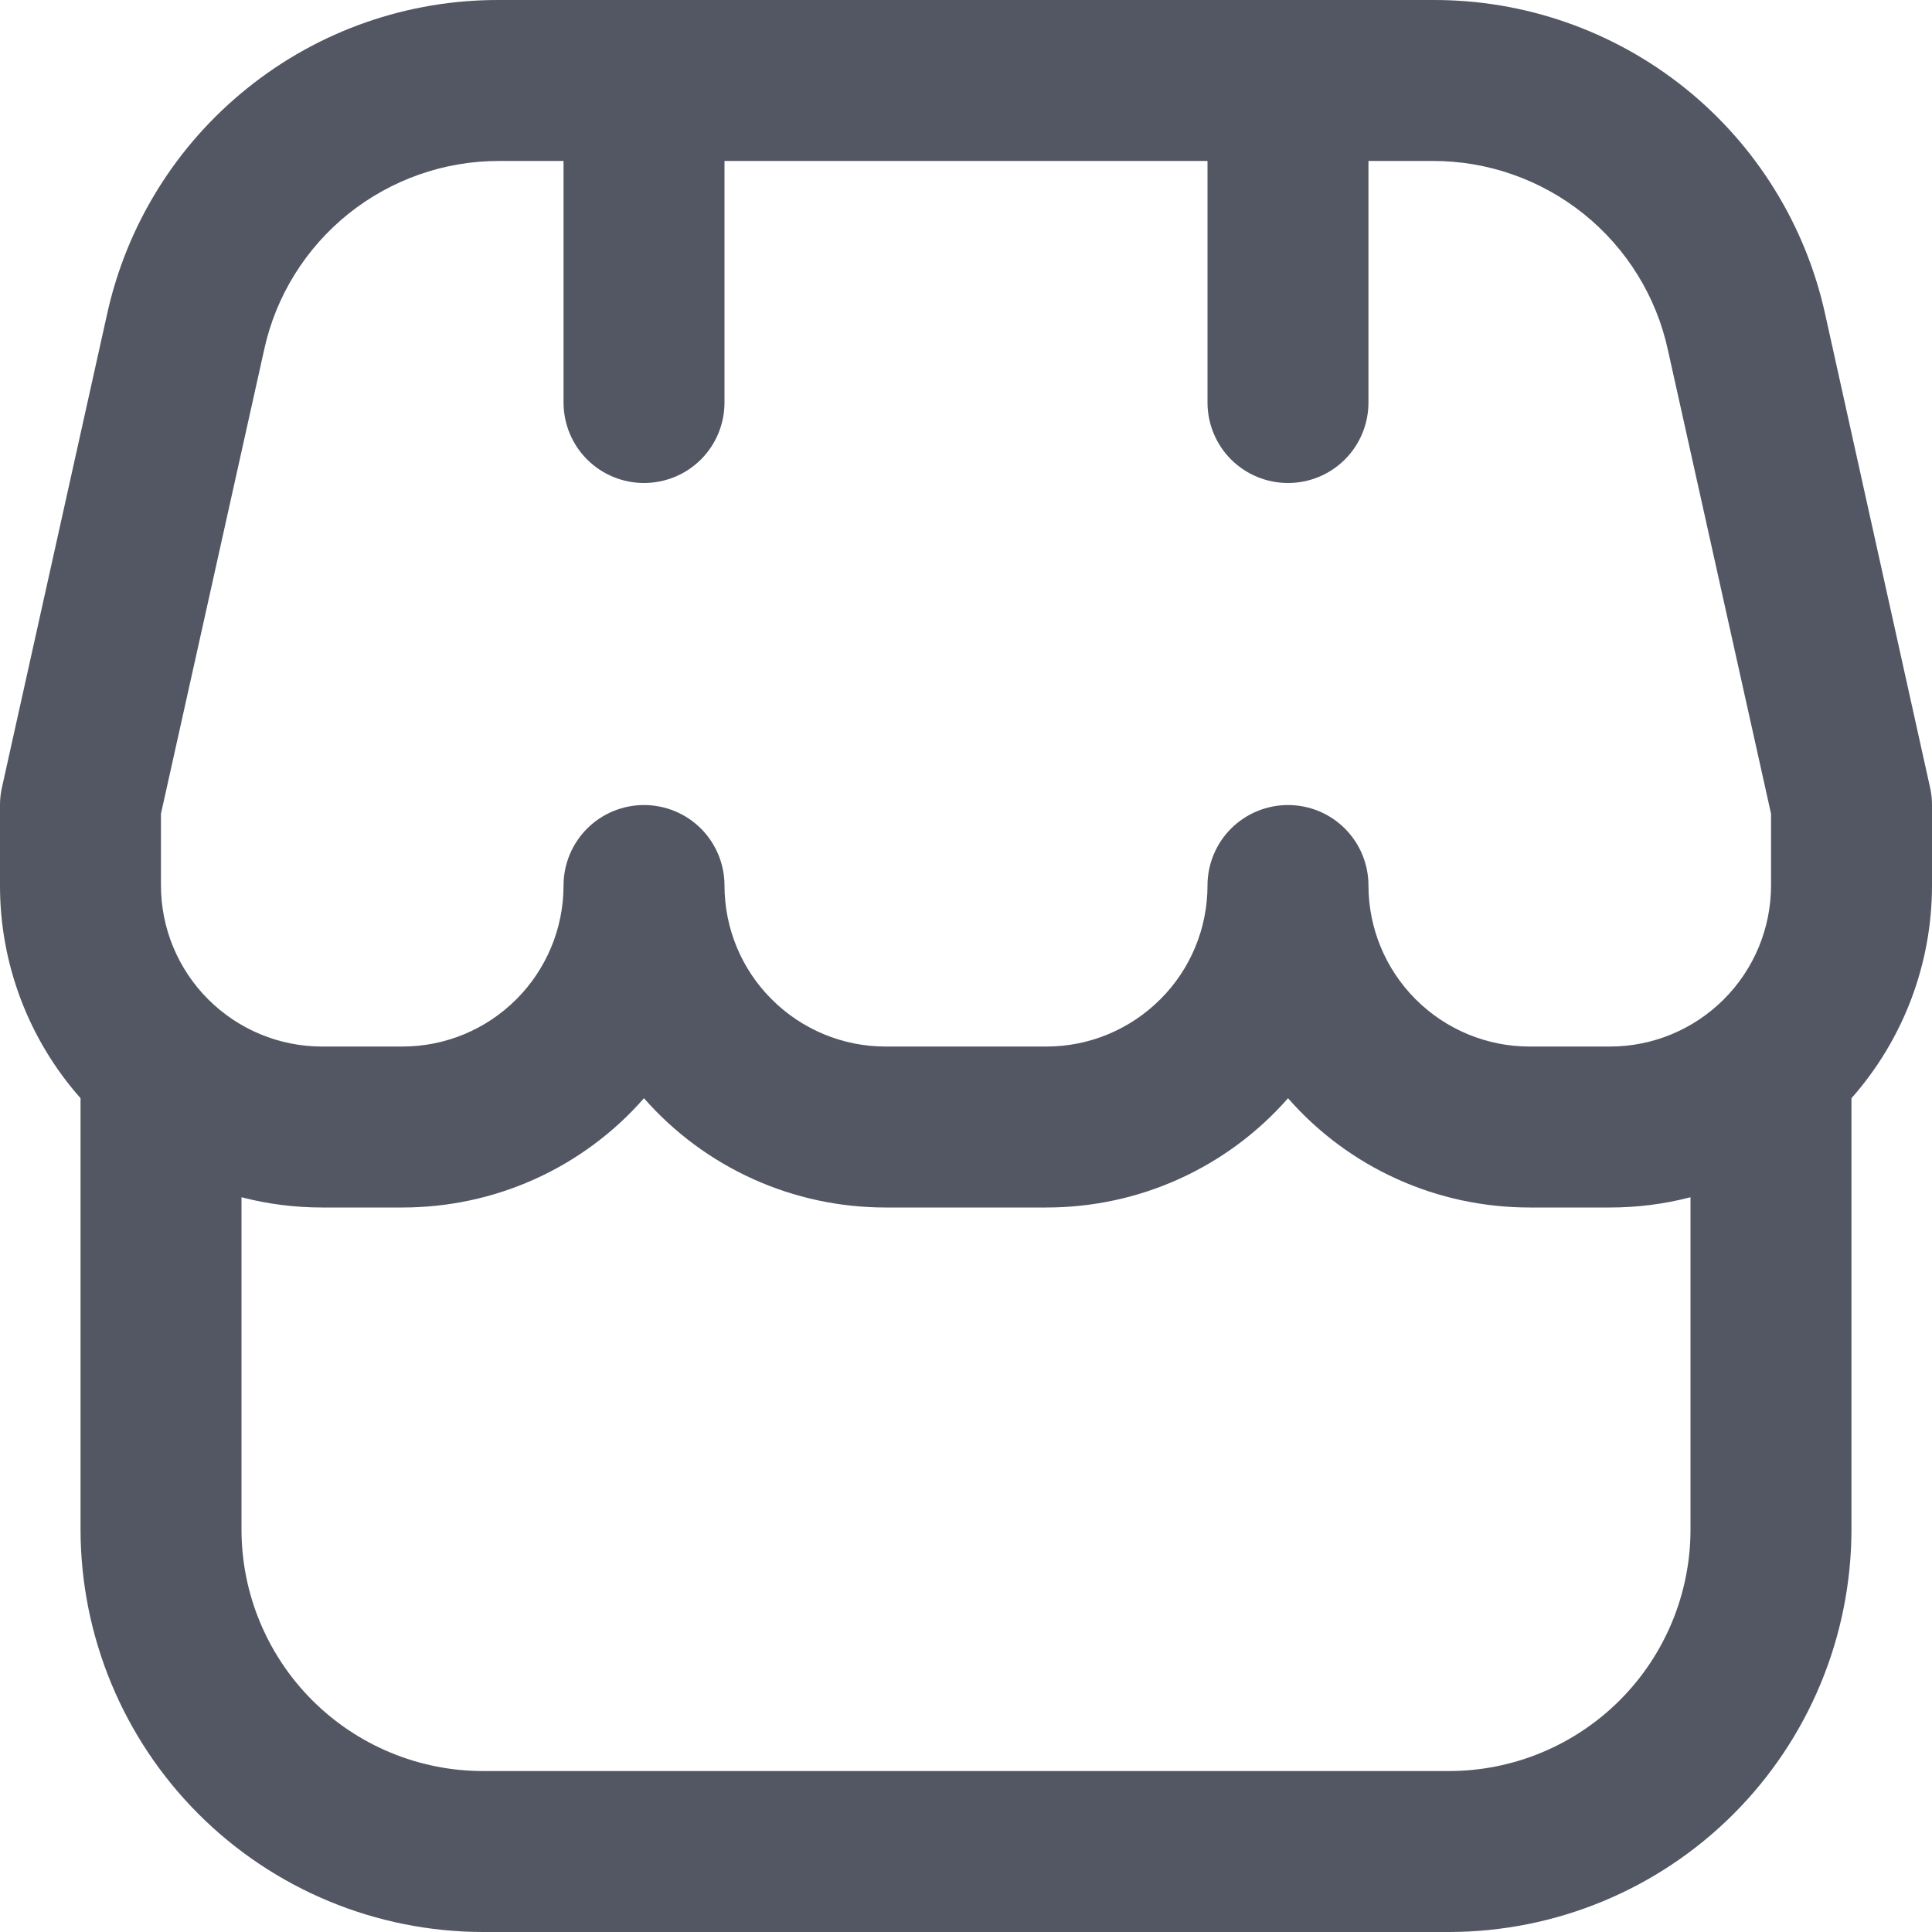 <svg width="16" height="16" viewBox="0 0 16 16" fill="none" xmlns="http://www.w3.org/2000/svg">
<g clip-path="url(#clip0_37_6737)">
<path d="M16 6.667C16 6.618 15.995 6.57 15.984 6.522L15.117 2.61C14.956 1.868 14.545 1.203 13.952 0.728C13.359 0.253 12.621 -0.004 11.861 5.59259e-05H4.139C3.379 -0.004 2.642 0.253 2.05 0.729C1.457 1.204 1.046 1.868 0.885 2.61L0.016 6.522C0.005 6.57 -2.64399e-05 6.618 9.12932e-07 6.667V7.333C-0.001 7.982 0.237 8.609 0.667 9.095V12.667C0.668 13.55 1.019 14.398 1.644 15.023C2.269 15.648 3.116 15.999 4 16H12C12.884 15.999 13.731 15.648 14.356 15.023C14.981 14.398 15.332 13.55 15.333 12.667V9.095C15.763 8.609 16 7.982 16 7.333V6.667ZM1.333 6.739L2.187 2.899C2.283 2.454 2.53 2.056 2.885 1.771C3.241 1.486 3.683 1.331 4.139 1.333H4.667V3.333C4.667 3.51 4.737 3.68 4.862 3.805C4.987 3.93 5.157 4 5.333 4C5.51 4 5.68 3.93 5.805 3.805C5.93 3.68 6 3.51 6 3.333V1.333H10V3.333C10 3.51 10.07 3.68 10.195 3.805C10.32 3.93 10.49 4 10.667 4C10.844 4 11.013 3.93 11.138 3.805C11.263 3.68 11.333 3.51 11.333 3.333V1.333H11.861C12.317 1.331 12.759 1.486 13.115 1.771C13.47 2.056 13.717 2.454 13.813 2.899L14.667 6.739V7.333C14.667 7.687 14.526 8.026 14.276 8.276C14.026 8.526 13.687 8.667 13.333 8.667H12.667C12.313 8.667 11.974 8.526 11.724 8.276C11.474 8.026 11.333 7.687 11.333 7.333C11.333 7.157 11.263 6.987 11.138 6.862C11.013 6.737 10.844 6.667 10.667 6.667C10.49 6.667 10.32 6.737 10.195 6.862C10.07 6.987 10 7.157 10 7.333C10 7.687 9.86 8.026 9.609 8.276C9.359 8.526 9.02 8.667 8.667 8.667H7.333C6.98 8.667 6.641 8.526 6.391 8.276C6.14 8.026 6 7.687 6 7.333C6 7.157 5.93 6.987 5.805 6.862C5.68 6.737 5.51 6.667 5.333 6.667C5.157 6.667 4.987 6.737 4.862 6.862C4.737 6.987 4.667 7.157 4.667 7.333C4.667 7.687 4.526 8.026 4.276 8.276C4.026 8.526 3.687 8.667 3.333 8.667H2.667C2.313 8.667 1.974 8.526 1.724 8.276C1.474 8.026 1.333 7.687 1.333 7.333V6.739ZM12 14.667H4C3.47 14.667 2.961 14.456 2.586 14.081C2.211 13.706 2 13.197 2 12.667V9.915C2.218 9.972 2.442 10 2.667 10H3.333C3.712 10 4.086 9.92 4.431 9.764C4.776 9.608 5.084 9.38 5.333 9.095C5.583 9.38 5.891 9.608 6.236 9.764C6.581 9.92 6.955 10 7.333 10H8.667C9.045 10 9.419 9.92 9.764 9.764C10.109 9.608 10.417 9.38 10.667 9.095C10.916 9.38 11.224 9.608 11.569 9.764C11.914 9.92 12.288 10 12.667 10H13.333C13.558 10 13.782 9.972 14 9.915V12.667C14 13.197 13.789 13.706 13.414 14.081C13.039 14.456 12.53 14.667 12 14.667Z" fill="#535763"/>
</g>
<defs>
<clipPath id="clip0_37_6737">
<rect width="16" height="16" fill="white"/>
</clipPath>
</defs>
</svg>
